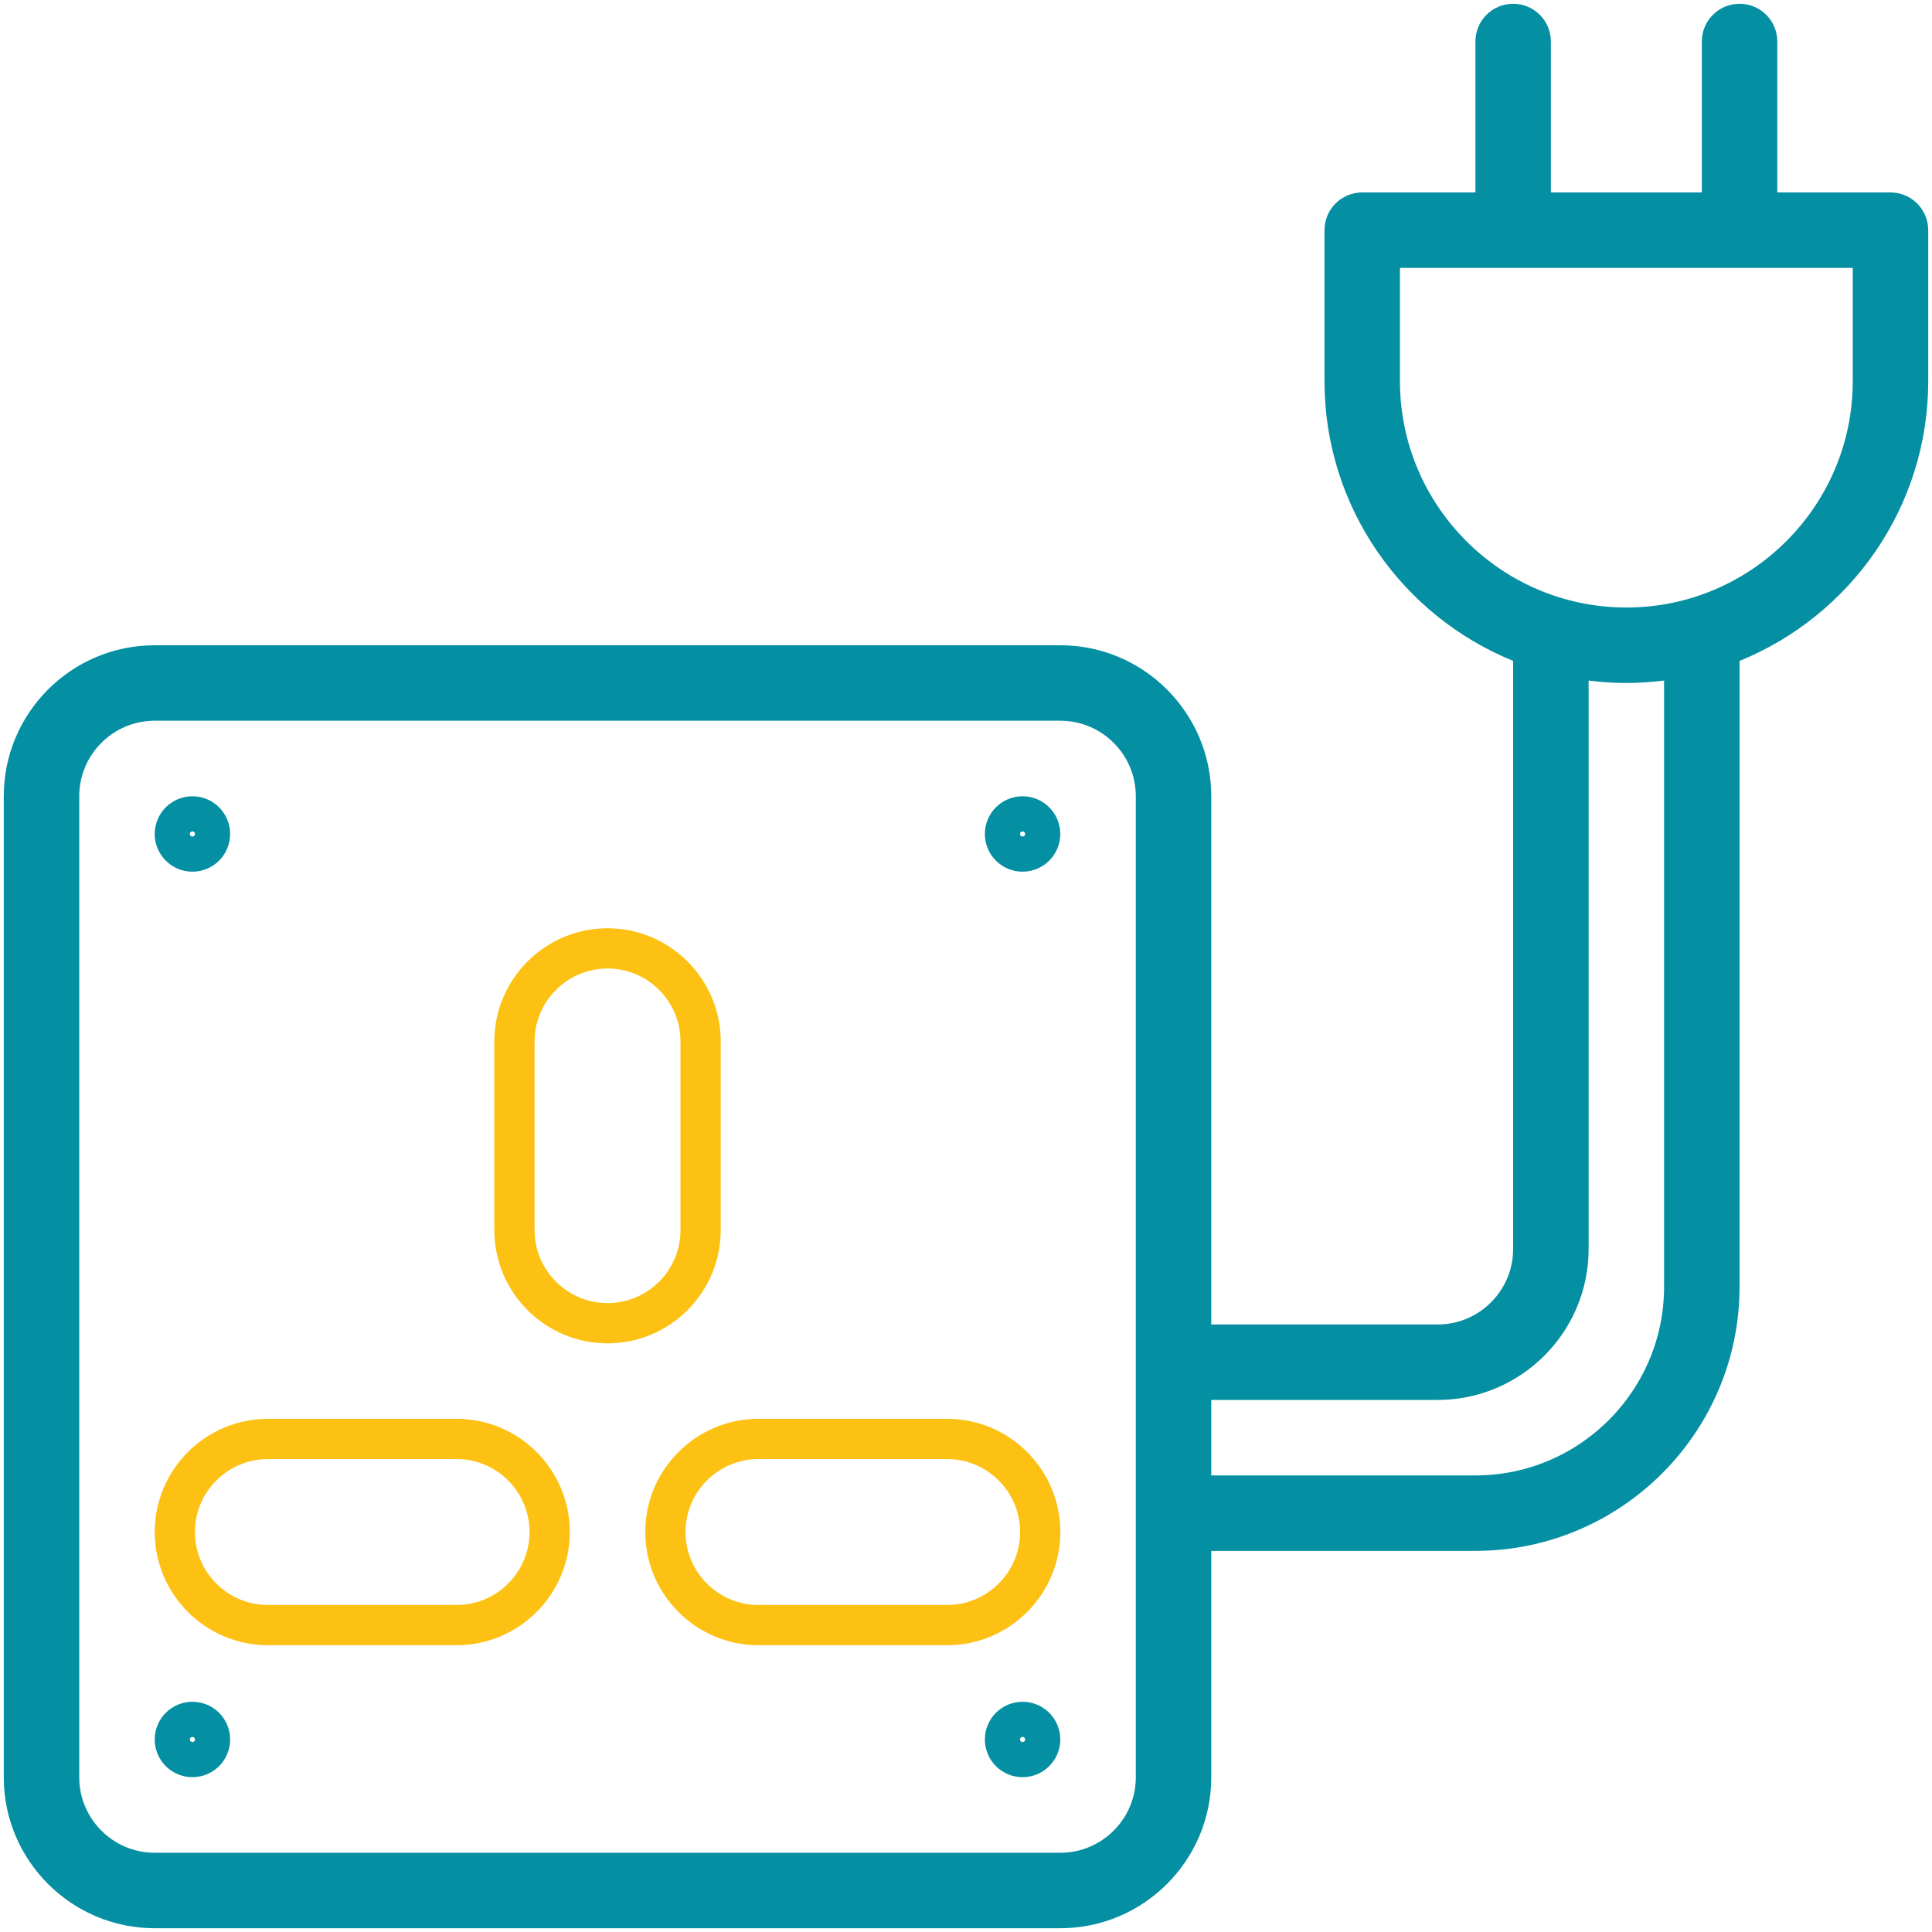 <svg width="120" height="120" viewBox="0 0 120 120" fill="none" xmlns="http://www.w3.org/2000/svg">
<g clip-path="url(#clip0_2_27664)">
<path d="M13.044 51.8C13.044 52.403 12.555 52.892 11.951 52.892C11.348 52.892 10.859 52.403 10.859 51.8C10.859 51.196 11.348 50.708 11.951 50.708C12.555 50.708 13.044 51.197 13.044 51.8Z" stroke="#058FA2" stroke-width="2.5"/>
<path d="M43.516 64.688V76.406C43.516 79.593 40.921 82.188 37.734 82.188C34.548 82.188 31.953 79.593 31.953 76.406V64.688C31.953 61.501 34.548 58.906 37.734 58.906C40.921 58.906 43.516 61.501 43.516 64.688Z" stroke="#FDC114" stroke-width="2.5"/>
<path d="M47.109 89.375H58.828C62.015 89.375 64.609 91.97 64.609 95.156C64.609 98.343 62.015 100.938 58.828 100.938H47.109C43.923 100.938 41.328 98.343 41.328 95.156C41.328 91.97 43.923 89.375 47.109 89.375Z" stroke="#FDC114" stroke-width="2.5"/>
<path d="M16.641 89.375H28.359C31.546 89.375 34.141 91.97 34.141 95.156C34.141 98.343 31.546 100.938 28.359 100.938H16.641C13.454 100.938 10.859 98.343 10.859 95.156C10.859 91.97 13.454 89.375 16.641 89.375Z" stroke="#FDC114" stroke-width="2.5"/>
<path d="M64.606 51.8C64.606 52.403 64.117 52.892 63.514 52.892C62.911 52.892 62.422 52.403 62.422 51.8C62.422 51.196 62.911 50.708 63.514 50.708C64.117 50.708 64.606 51.197 64.606 51.8Z" stroke="#058FA2" stroke-width="2.5"/>
<path d="M109.141 11.953V13.203H110.391H117.422C118.026 13.203 118.516 13.693 118.516 14.297V23.672C118.516 30.997 113.987 37.287 107.577 39.891L106.797 40.207V41.049V79.922C106.797 88.278 99.997 95.078 91.641 95.078H75.234H73.984V96.328V110.391C73.984 114.87 70.338 118.516 65.859 118.516H9.609C5.13 118.516 1.484 114.87 1.484 110.391V49.453C1.484 44.974 5.13 41.328 9.609 41.328H65.859C70.338 41.328 73.984 44.974 73.984 49.453V82.266V83.516H75.234H89.297C92.572 83.516 95.234 80.853 95.234 77.578V41.049V40.207L94.455 39.891C88.044 37.287 83.516 30.997 83.516 23.672V14.297C83.516 13.693 84.005 13.203 84.609 13.203H91.641H92.891V11.953V2.578C92.891 1.974 93.38 1.484 93.984 1.484C94.588 1.484 95.078 1.974 95.078 2.578V11.953V13.203H96.328H105.703H106.953V11.953V2.578C106.953 1.974 107.443 1.484 108.047 1.484C108.651 1.484 109.141 1.974 109.141 2.578V11.953ZM73.984 91.641V92.891H75.234H91.641C98.793 92.891 104.609 87.074 104.609 79.922V42.27V40.854L103.204 41.03C101.668 41.222 100.31 41.216 98.827 41.03L97.422 40.854V42.27V77.578C97.422 82.057 93.776 85.703 89.297 85.703H75.234H73.984V86.953V91.641ZM86.953 15.391H85.703V16.641V23.672C85.703 32.116 92.571 38.984 101.016 38.984C109.46 38.984 116.328 32.116 116.328 23.672V16.641V15.391H115.078H86.953ZM65.859 116.328C69.134 116.328 71.797 113.666 71.797 110.391V49.453C71.797 46.178 69.134 43.516 65.859 43.516H9.609C6.334 43.516 3.672 46.178 3.672 49.453V110.391C3.672 113.666 6.334 116.328 9.609 116.328H65.859Z" stroke="#058FA2" stroke-width="2.5"/>
<path d="M13.044 108.042C13.044 108.645 12.555 109.134 11.951 109.134C11.348 109.134 10.859 108.645 10.859 108.042C10.859 107.439 11.348 106.95 11.951 106.95C12.555 106.95 13.044 107.439 13.044 108.042Z" stroke="#058FA2" stroke-width="2.5"/>
<path d="M62.422 108.042C62.422 107.439 62.911 106.95 63.514 106.95C64.118 106.95 64.606 107.439 64.606 108.042C64.606 108.645 64.117 109.134 63.514 109.134C62.911 109.134 62.422 108.645 62.422 108.042Z" stroke="#058FA2" stroke-width="2.5"/>
</g>
<defs>
<clipPath id="clip0_2_27664">
<rect width="120" height="120" fill="white"/>
</clipPath>
</defs>
</svg>
